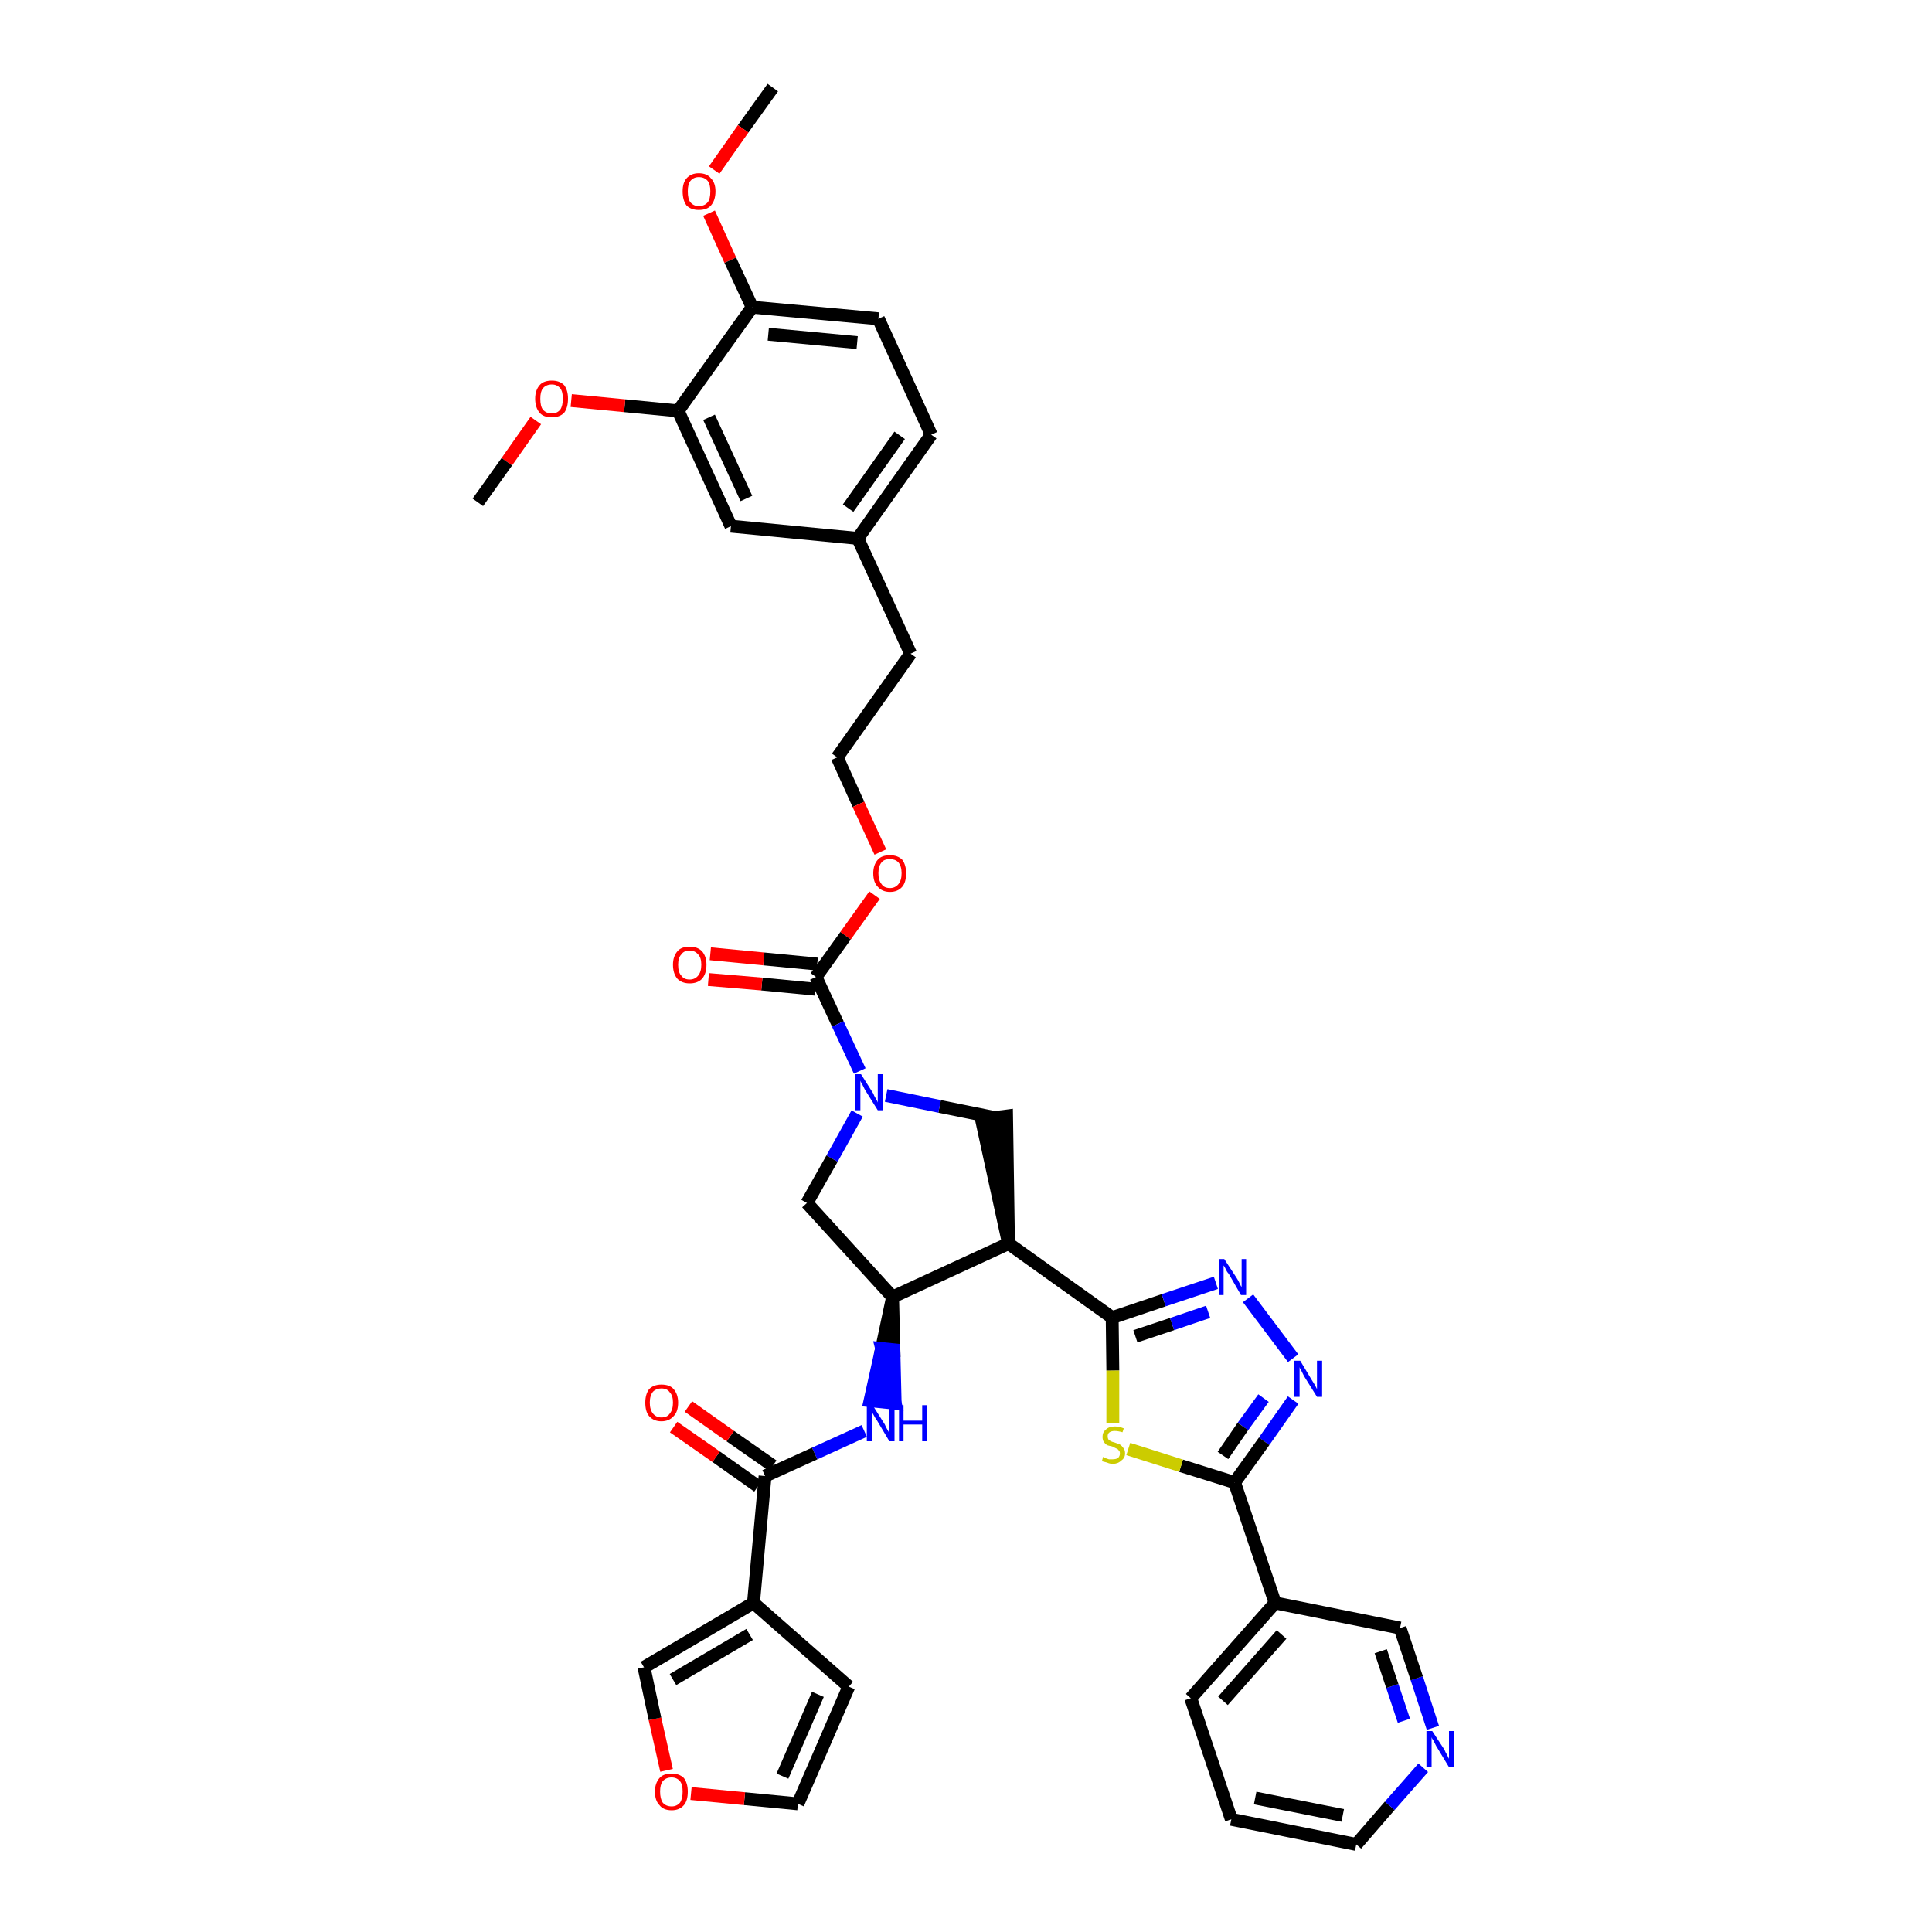 <?xml version='1.0' encoding='iso-8859-1'?>
<svg version='1.1' baseProfile='full'
              xmlns='http://www.w3.org/2000/svg'
                      xmlns:rdkit='http://www.rdkit.org/xml'
                      xmlns:xlink='http://www.w3.org/1999/xlink'
                  xml:space='preserve'
width='300px' height='300px' viewBox='0 0 300 300'>
<!-- END OF HEADER -->
<path class='bond-0 atom-0 atom-1' d='M 120.0,13.6 L 115.4,20.0' style='fill:none;fill-rule:evenodd;stroke:#000000;stroke-width:2.0px;stroke-linecap:butt;stroke-linejoin:miter;stroke-opacity:1' />
<path class='bond-0 atom-0 atom-1' d='M 115.4,20.0 L 110.9,26.4' style='fill:none;fill-rule:evenodd;stroke:#FF0000;stroke-width:2.0px;stroke-linecap:butt;stroke-linejoin:miter;stroke-opacity:1' />
<path class='bond-1 atom-1 atom-2' d='M 110.1,33.1 L 113.4,40.4' style='fill:none;fill-rule:evenodd;stroke:#FF0000;stroke-width:2.0px;stroke-linecap:butt;stroke-linejoin:miter;stroke-opacity:1' />
<path class='bond-1 atom-1 atom-2' d='M 113.4,40.4 L 116.8,47.7' style='fill:none;fill-rule:evenodd;stroke:#000000;stroke-width:2.0px;stroke-linecap:butt;stroke-linejoin:miter;stroke-opacity:1' />
<path class='bond-2 atom-2 atom-3' d='M 116.8,47.7 L 136.4,49.5' style='fill:none;fill-rule:evenodd;stroke:#000000;stroke-width:2.0px;stroke-linecap:butt;stroke-linejoin:miter;stroke-opacity:1' />
<path class='bond-2 atom-2 atom-3' d='M 119.3,51.9 L 133.1,53.2' style='fill:none;fill-rule:evenodd;stroke:#000000;stroke-width:2.0px;stroke-linecap:butt;stroke-linejoin:miter;stroke-opacity:1' />
<path class='bond-38 atom-36 atom-2' d='M 105.3,63.8 L 116.8,47.7' style='fill:none;fill-rule:evenodd;stroke:#000000;stroke-width:2.0px;stroke-linecap:butt;stroke-linejoin:miter;stroke-opacity:1' />
<path class='bond-3 atom-3 atom-4' d='M 136.4,49.5 L 144.6,67.5' style='fill:none;fill-rule:evenodd;stroke:#000000;stroke-width:2.0px;stroke-linecap:butt;stroke-linejoin:miter;stroke-opacity:1' />
<path class='bond-4 atom-4 atom-5' d='M 144.6,67.5 L 133.2,83.6' style='fill:none;fill-rule:evenodd;stroke:#000000;stroke-width:2.0px;stroke-linecap:butt;stroke-linejoin:miter;stroke-opacity:1' />
<path class='bond-4 atom-4 atom-5' d='M 139.7,67.6 L 131.7,78.9' style='fill:none;fill-rule:evenodd;stroke:#000000;stroke-width:2.0px;stroke-linecap:butt;stroke-linejoin:miter;stroke-opacity:1' />
<path class='bond-5 atom-5 atom-6' d='M 133.2,83.6 L 141.4,101.5' style='fill:none;fill-rule:evenodd;stroke:#000000;stroke-width:2.0px;stroke-linecap:butt;stroke-linejoin:miter;stroke-opacity:1' />
<path class='bond-34 atom-5 atom-35' d='M 133.2,83.6 L 113.5,81.7' style='fill:none;fill-rule:evenodd;stroke:#000000;stroke-width:2.0px;stroke-linecap:butt;stroke-linejoin:miter;stroke-opacity:1' />
<path class='bond-6 atom-6 atom-7' d='M 141.4,101.5 L 130.0,117.6' style='fill:none;fill-rule:evenodd;stroke:#000000;stroke-width:2.0px;stroke-linecap:butt;stroke-linejoin:miter;stroke-opacity:1' />
<path class='bond-7 atom-7 atom-8' d='M 130.0,117.6 L 133.3,124.9' style='fill:none;fill-rule:evenodd;stroke:#000000;stroke-width:2.0px;stroke-linecap:butt;stroke-linejoin:miter;stroke-opacity:1' />
<path class='bond-7 atom-7 atom-8' d='M 133.3,124.9 L 136.7,132.3' style='fill:none;fill-rule:evenodd;stroke:#FF0000;stroke-width:2.0px;stroke-linecap:butt;stroke-linejoin:miter;stroke-opacity:1' />
<path class='bond-8 atom-8 atom-9' d='M 135.8,139.0 L 131.3,145.3' style='fill:none;fill-rule:evenodd;stroke:#FF0000;stroke-width:2.0px;stroke-linecap:butt;stroke-linejoin:miter;stroke-opacity:1' />
<path class='bond-8 atom-8 atom-9' d='M 131.3,145.3 L 126.7,151.7' style='fill:none;fill-rule:evenodd;stroke:#000000;stroke-width:2.0px;stroke-linecap:butt;stroke-linejoin:miter;stroke-opacity:1' />
<path class='bond-9 atom-9 atom-10' d='M 126.9,149.7 L 118.6,148.9' style='fill:none;fill-rule:evenodd;stroke:#000000;stroke-width:2.0px;stroke-linecap:butt;stroke-linejoin:miter;stroke-opacity:1' />
<path class='bond-9 atom-9 atom-10' d='M 118.6,148.9 L 110.3,148.1' style='fill:none;fill-rule:evenodd;stroke:#FF0000;stroke-width:2.0px;stroke-linecap:butt;stroke-linejoin:miter;stroke-opacity:1' />
<path class='bond-9 atom-9 atom-10' d='M 126.6,153.6 L 118.3,152.8' style='fill:none;fill-rule:evenodd;stroke:#000000;stroke-width:2.0px;stroke-linecap:butt;stroke-linejoin:miter;stroke-opacity:1' />
<path class='bond-9 atom-9 atom-10' d='M 118.3,152.8 L 110.0,152.1' style='fill:none;fill-rule:evenodd;stroke:#FF0000;stroke-width:2.0px;stroke-linecap:butt;stroke-linejoin:miter;stroke-opacity:1' />
<path class='bond-10 atom-9 atom-11' d='M 126.7,151.7 L 130.1,159.0' style='fill:none;fill-rule:evenodd;stroke:#000000;stroke-width:2.0px;stroke-linecap:butt;stroke-linejoin:miter;stroke-opacity:1' />
<path class='bond-10 atom-9 atom-11' d='M 130.1,159.0 L 133.5,166.3' style='fill:none;fill-rule:evenodd;stroke:#0000FF;stroke-width:2.0px;stroke-linecap:butt;stroke-linejoin:miter;stroke-opacity:1' />
<path class='bond-11 atom-11 atom-12' d='M 133.1,172.9 L 129.2,179.9' style='fill:none;fill-rule:evenodd;stroke:#0000FF;stroke-width:2.0px;stroke-linecap:butt;stroke-linejoin:miter;stroke-opacity:1' />
<path class='bond-11 atom-11 atom-12' d='M 129.2,179.9 L 125.3,186.8' style='fill:none;fill-rule:evenodd;stroke:#000000;stroke-width:2.0px;stroke-linecap:butt;stroke-linejoin:miter;stroke-opacity:1' />
<path class='bond-39 atom-34 atom-11' d='M 154.3,173.5 L 145.9,171.8' style='fill:none;fill-rule:evenodd;stroke:#000000;stroke-width:2.0px;stroke-linecap:butt;stroke-linejoin:miter;stroke-opacity:1' />
<path class='bond-39 atom-34 atom-11' d='M 145.9,171.8 L 137.6,170.1' style='fill:none;fill-rule:evenodd;stroke:#0000FF;stroke-width:2.0px;stroke-linecap:butt;stroke-linejoin:miter;stroke-opacity:1' />
<path class='bond-12 atom-12 atom-13' d='M 125.3,186.8 L 138.6,201.4' style='fill:none;fill-rule:evenodd;stroke:#000000;stroke-width:2.0px;stroke-linecap:butt;stroke-linejoin:miter;stroke-opacity:1' />
<path class='bond-13 atom-13 atom-14' d='M 138.6,201.4 L 136.9,209.4 L 138.8,209.6 Z' style='fill:#000000;fill-rule:evenodd;fill-opacity:1;stroke:#000000;stroke-width:2.0px;stroke-linecap:butt;stroke-linejoin:miter;stroke-opacity:1;' />
<path class='bond-13 atom-13 atom-14' d='M 136.9,209.4 L 139.0,217.9 L 135.1,217.5 Z' style='fill:#0000FF;fill-rule:evenodd;fill-opacity:1;stroke:#0000FF;stroke-width:2.0px;stroke-linecap:butt;stroke-linejoin:miter;stroke-opacity:1;' />
<path class='bond-13 atom-13 atom-14' d='M 136.9,209.4 L 138.8,209.6 L 139.0,217.9 Z' style='fill:#0000FF;fill-rule:evenodd;fill-opacity:1;stroke:#0000FF;stroke-width:2.0px;stroke-linecap:butt;stroke-linejoin:miter;stroke-opacity:1;' />
<path class='bond-21 atom-13 atom-22' d='M 138.6,201.4 L 156.6,193.1' style='fill:none;fill-rule:evenodd;stroke:#000000;stroke-width:2.0px;stroke-linecap:butt;stroke-linejoin:miter;stroke-opacity:1' />
<path class='bond-14 atom-14 atom-15' d='M 134.2,222.2 L 126.5,225.7' style='fill:none;fill-rule:evenodd;stroke:#0000FF;stroke-width:2.0px;stroke-linecap:butt;stroke-linejoin:miter;stroke-opacity:1' />
<path class='bond-14 atom-14 atom-15' d='M 126.5,225.7 L 118.8,229.2' style='fill:none;fill-rule:evenodd;stroke:#000000;stroke-width:2.0px;stroke-linecap:butt;stroke-linejoin:miter;stroke-opacity:1' />
<path class='bond-15 atom-15 atom-16' d='M 120.0,227.6 L 113.4,223.0' style='fill:none;fill-rule:evenodd;stroke:#000000;stroke-width:2.0px;stroke-linecap:butt;stroke-linejoin:miter;stroke-opacity:1' />
<path class='bond-15 atom-15 atom-16' d='M 113.4,223.0 L 106.9,218.4' style='fill:none;fill-rule:evenodd;stroke:#FF0000;stroke-width:2.0px;stroke-linecap:butt;stroke-linejoin:miter;stroke-opacity:1' />
<path class='bond-15 atom-15 atom-16' d='M 117.7,230.8 L 111.2,226.2' style='fill:none;fill-rule:evenodd;stroke:#000000;stroke-width:2.0px;stroke-linecap:butt;stroke-linejoin:miter;stroke-opacity:1' />
<path class='bond-15 atom-15 atom-16' d='M 111.2,226.2 L 104.6,221.6' style='fill:none;fill-rule:evenodd;stroke:#FF0000;stroke-width:2.0px;stroke-linecap:butt;stroke-linejoin:miter;stroke-opacity:1' />
<path class='bond-16 atom-15 atom-17' d='M 118.8,229.2 L 117.0,248.9' style='fill:none;fill-rule:evenodd;stroke:#000000;stroke-width:2.0px;stroke-linecap:butt;stroke-linejoin:miter;stroke-opacity:1' />
<path class='bond-17 atom-17 atom-18' d='M 117.0,248.9 L 131.8,261.9' style='fill:none;fill-rule:evenodd;stroke:#000000;stroke-width:2.0px;stroke-linecap:butt;stroke-linejoin:miter;stroke-opacity:1' />
<path class='bond-40 atom-21 atom-17' d='M 100.0,258.9 L 117.0,248.9' style='fill:none;fill-rule:evenodd;stroke:#000000;stroke-width:2.0px;stroke-linecap:butt;stroke-linejoin:miter;stroke-opacity:1' />
<path class='bond-40 atom-21 atom-17' d='M 104.5,260.8 L 116.4,253.8' style='fill:none;fill-rule:evenodd;stroke:#000000;stroke-width:2.0px;stroke-linecap:butt;stroke-linejoin:miter;stroke-opacity:1' />
<path class='bond-18 atom-18 atom-19' d='M 131.8,261.9 L 123.9,280.1' style='fill:none;fill-rule:evenodd;stroke:#000000;stroke-width:2.0px;stroke-linecap:butt;stroke-linejoin:miter;stroke-opacity:1' />
<path class='bond-18 atom-18 atom-19' d='M 127.0,263.1 L 121.5,275.8' style='fill:none;fill-rule:evenodd;stroke:#000000;stroke-width:2.0px;stroke-linecap:butt;stroke-linejoin:miter;stroke-opacity:1' />
<path class='bond-19 atom-19 atom-20' d='M 123.9,280.1 L 115.6,279.3' style='fill:none;fill-rule:evenodd;stroke:#000000;stroke-width:2.0px;stroke-linecap:butt;stroke-linejoin:miter;stroke-opacity:1' />
<path class='bond-19 atom-19 atom-20' d='M 115.6,279.3 L 107.3,278.5' style='fill:none;fill-rule:evenodd;stroke:#FF0000;stroke-width:2.0px;stroke-linecap:butt;stroke-linejoin:miter;stroke-opacity:1' />
<path class='bond-20 atom-20 atom-21' d='M 103.5,274.9 L 101.7,266.9' style='fill:none;fill-rule:evenodd;stroke:#FF0000;stroke-width:2.0px;stroke-linecap:butt;stroke-linejoin:miter;stroke-opacity:1' />
<path class='bond-20 atom-20 atom-21' d='M 101.7,266.9 L 100.0,258.9' style='fill:none;fill-rule:evenodd;stroke:#000000;stroke-width:2.0px;stroke-linecap:butt;stroke-linejoin:miter;stroke-opacity:1' />
<path class='bond-22 atom-22 atom-23' d='M 156.6,193.1 L 172.7,204.6' style='fill:none;fill-rule:evenodd;stroke:#000000;stroke-width:2.0px;stroke-linecap:butt;stroke-linejoin:miter;stroke-opacity:1' />
<path class='bond-33 atom-22 atom-34' d='M 156.6,193.1 L 156.3,173.3 L 152.4,173.8 Z' style='fill:#000000;fill-rule:evenodd;fill-opacity:1;stroke:#000000;stroke-width:2.0px;stroke-linecap:butt;stroke-linejoin:miter;stroke-opacity:1;' />
<path class='bond-23 atom-23 atom-24' d='M 172.7,204.6 L 180.7,201.9' style='fill:none;fill-rule:evenodd;stroke:#000000;stroke-width:2.0px;stroke-linecap:butt;stroke-linejoin:miter;stroke-opacity:1' />
<path class='bond-23 atom-23 atom-24' d='M 180.7,201.9 L 188.8,199.2' style='fill:none;fill-rule:evenodd;stroke:#0000FF;stroke-width:2.0px;stroke-linecap:butt;stroke-linejoin:miter;stroke-opacity:1' />
<path class='bond-23 atom-23 atom-24' d='M 176.3,207.5 L 182.0,205.6' style='fill:none;fill-rule:evenodd;stroke:#000000;stroke-width:2.0px;stroke-linecap:butt;stroke-linejoin:miter;stroke-opacity:1' />
<path class='bond-23 atom-23 atom-24' d='M 182.0,205.6 L 187.6,203.7' style='fill:none;fill-rule:evenodd;stroke:#0000FF;stroke-width:2.0px;stroke-linecap:butt;stroke-linejoin:miter;stroke-opacity:1' />
<path class='bond-41 atom-33 atom-23' d='M 172.8,221.0 L 172.8,212.8' style='fill:none;fill-rule:evenodd;stroke:#CCCC00;stroke-width:2.0px;stroke-linecap:butt;stroke-linejoin:miter;stroke-opacity:1' />
<path class='bond-41 atom-33 atom-23' d='M 172.8,212.8 L 172.7,204.6' style='fill:none;fill-rule:evenodd;stroke:#000000;stroke-width:2.0px;stroke-linecap:butt;stroke-linejoin:miter;stroke-opacity:1' />
<path class='bond-24 atom-24 atom-25' d='M 193.8,201.6 L 200.8,210.9' style='fill:none;fill-rule:evenodd;stroke:#0000FF;stroke-width:2.0px;stroke-linecap:butt;stroke-linejoin:miter;stroke-opacity:1' />
<path class='bond-25 atom-25 atom-26' d='M 200.8,217.4 L 196.3,223.8' style='fill:none;fill-rule:evenodd;stroke:#0000FF;stroke-width:2.0px;stroke-linecap:butt;stroke-linejoin:miter;stroke-opacity:1' />
<path class='bond-25 atom-25 atom-26' d='M 196.3,223.8 L 191.7,230.2' style='fill:none;fill-rule:evenodd;stroke:#000000;stroke-width:2.0px;stroke-linecap:butt;stroke-linejoin:miter;stroke-opacity:1' />
<path class='bond-25 atom-25 atom-26' d='M 196.2,217.1 L 193.0,221.5' style='fill:none;fill-rule:evenodd;stroke:#0000FF;stroke-width:2.0px;stroke-linecap:butt;stroke-linejoin:miter;stroke-opacity:1' />
<path class='bond-25 atom-25 atom-26' d='M 193.0,221.5 L 189.9,226.0' style='fill:none;fill-rule:evenodd;stroke:#000000;stroke-width:2.0px;stroke-linecap:butt;stroke-linejoin:miter;stroke-opacity:1' />
<path class='bond-26 atom-26 atom-27' d='M 191.7,230.2 L 198.0,248.9' style='fill:none;fill-rule:evenodd;stroke:#000000;stroke-width:2.0px;stroke-linecap:butt;stroke-linejoin:miter;stroke-opacity:1' />
<path class='bond-32 atom-26 atom-33' d='M 191.7,230.2 L 183.4,227.6' style='fill:none;fill-rule:evenodd;stroke:#000000;stroke-width:2.0px;stroke-linecap:butt;stroke-linejoin:miter;stroke-opacity:1' />
<path class='bond-32 atom-26 atom-33' d='M 183.4,227.6 L 175.2,225.0' style='fill:none;fill-rule:evenodd;stroke:#CCCC00;stroke-width:2.0px;stroke-linecap:butt;stroke-linejoin:miter;stroke-opacity:1' />
<path class='bond-27 atom-27 atom-28' d='M 198.0,248.9 L 184.9,263.7' style='fill:none;fill-rule:evenodd;stroke:#000000;stroke-width:2.0px;stroke-linecap:butt;stroke-linejoin:miter;stroke-opacity:1' />
<path class='bond-27 atom-27 atom-28' d='M 199.0,253.8 L 189.9,264.1' style='fill:none;fill-rule:evenodd;stroke:#000000;stroke-width:2.0px;stroke-linecap:butt;stroke-linejoin:miter;stroke-opacity:1' />
<path class='bond-42 atom-32 atom-27' d='M 217.4,252.8 L 198.0,248.9' style='fill:none;fill-rule:evenodd;stroke:#000000;stroke-width:2.0px;stroke-linecap:butt;stroke-linejoin:miter;stroke-opacity:1' />
<path class='bond-28 atom-28 atom-29' d='M 184.9,263.7 L 191.2,282.5' style='fill:none;fill-rule:evenodd;stroke:#000000;stroke-width:2.0px;stroke-linecap:butt;stroke-linejoin:miter;stroke-opacity:1' />
<path class='bond-29 atom-29 atom-30' d='M 191.2,282.5 L 210.6,286.4' style='fill:none;fill-rule:evenodd;stroke:#000000;stroke-width:2.0px;stroke-linecap:butt;stroke-linejoin:miter;stroke-opacity:1' />
<path class='bond-29 atom-29 atom-30' d='M 194.9,279.2 L 208.5,281.9' style='fill:none;fill-rule:evenodd;stroke:#000000;stroke-width:2.0px;stroke-linecap:butt;stroke-linejoin:miter;stroke-opacity:1' />
<path class='bond-30 atom-30 atom-31' d='M 210.6,286.4 L 215.8,280.4' style='fill:none;fill-rule:evenodd;stroke:#000000;stroke-width:2.0px;stroke-linecap:butt;stroke-linejoin:miter;stroke-opacity:1' />
<path class='bond-30 atom-30 atom-31' d='M 215.8,280.4 L 221.0,274.5' style='fill:none;fill-rule:evenodd;stroke:#0000FF;stroke-width:2.0px;stroke-linecap:butt;stroke-linejoin:miter;stroke-opacity:1' />
<path class='bond-31 atom-31 atom-32' d='M 222.5,268.3 L 220.0,260.6' style='fill:none;fill-rule:evenodd;stroke:#0000FF;stroke-width:2.0px;stroke-linecap:butt;stroke-linejoin:miter;stroke-opacity:1' />
<path class='bond-31 atom-31 atom-32' d='M 220.0,260.6 L 217.4,252.8' style='fill:none;fill-rule:evenodd;stroke:#000000;stroke-width:2.0px;stroke-linecap:butt;stroke-linejoin:miter;stroke-opacity:1' />
<path class='bond-31 atom-31 atom-32' d='M 218.0,267.2 L 216.2,261.8' style='fill:none;fill-rule:evenodd;stroke:#0000FF;stroke-width:2.0px;stroke-linecap:butt;stroke-linejoin:miter;stroke-opacity:1' />
<path class='bond-31 atom-31 atom-32' d='M 216.2,261.8 L 214.4,256.4' style='fill:none;fill-rule:evenodd;stroke:#000000;stroke-width:2.0px;stroke-linecap:butt;stroke-linejoin:miter;stroke-opacity:1' />
<path class='bond-35 atom-35 atom-36' d='M 113.5,81.7 L 105.3,63.8' style='fill:none;fill-rule:evenodd;stroke:#000000;stroke-width:2.0px;stroke-linecap:butt;stroke-linejoin:miter;stroke-opacity:1' />
<path class='bond-35 atom-35 atom-36' d='M 115.9,77.4 L 110.1,64.8' style='fill:none;fill-rule:evenodd;stroke:#000000;stroke-width:2.0px;stroke-linecap:butt;stroke-linejoin:miter;stroke-opacity:1' />
<path class='bond-36 atom-36 atom-37' d='M 105.3,63.8 L 97.0,63.0' style='fill:none;fill-rule:evenodd;stroke:#000000;stroke-width:2.0px;stroke-linecap:butt;stroke-linejoin:miter;stroke-opacity:1' />
<path class='bond-36 atom-36 atom-37' d='M 97.0,63.0 L 88.7,62.2' style='fill:none;fill-rule:evenodd;stroke:#FF0000;stroke-width:2.0px;stroke-linecap:butt;stroke-linejoin:miter;stroke-opacity:1' />
<path class='bond-37 atom-37 atom-38' d='M 83.2,65.3 L 78.7,71.7' style='fill:none;fill-rule:evenodd;stroke:#FF0000;stroke-width:2.0px;stroke-linecap:butt;stroke-linejoin:miter;stroke-opacity:1' />
<path class='bond-37 atom-37 atom-38' d='M 78.7,71.7 L 74.2,78.0' style='fill:none;fill-rule:evenodd;stroke:#000000;stroke-width:2.0px;stroke-linecap:butt;stroke-linejoin:miter;stroke-opacity:1' />
<path  class='atom-1' d='M 106.0 29.7
Q 106.0 28.4, 106.6 27.7
Q 107.3 26.9, 108.5 26.9
Q 109.8 26.9, 110.4 27.7
Q 111.1 28.4, 111.1 29.7
Q 111.1 31.1, 110.4 31.9
Q 109.8 32.6, 108.5 32.6
Q 107.3 32.6, 106.6 31.9
Q 106.0 31.1, 106.0 29.7
M 108.5 32.0
Q 109.4 32.0, 109.9 31.4
Q 110.3 30.9, 110.3 29.7
Q 110.3 28.6, 109.9 28.1
Q 109.4 27.5, 108.5 27.5
Q 107.7 27.5, 107.2 28.1
Q 106.8 28.6, 106.8 29.7
Q 106.8 30.9, 107.2 31.4
Q 107.7 32.0, 108.5 32.0
' fill='#FF0000'/>
<path  class='atom-8' d='M 135.6 135.6
Q 135.6 134.3, 136.3 133.5
Q 136.9 132.8, 138.2 132.8
Q 139.4 132.8, 140.1 133.5
Q 140.7 134.3, 140.7 135.6
Q 140.7 137.0, 140.1 137.7
Q 139.4 138.5, 138.2 138.5
Q 137.0 138.5, 136.3 137.7
Q 135.6 137.0, 135.6 135.6
M 138.2 137.9
Q 139.0 137.9, 139.5 137.3
Q 140.0 136.7, 140.0 135.6
Q 140.0 134.5, 139.5 133.9
Q 139.0 133.4, 138.2 133.4
Q 137.3 133.4, 136.9 133.9
Q 136.4 134.5, 136.4 135.6
Q 136.4 136.7, 136.9 137.3
Q 137.3 137.9, 138.2 137.9
' fill='#FF0000'/>
<path  class='atom-10' d='M 104.5 149.8
Q 104.5 148.5, 105.2 147.7
Q 105.8 147.0, 107.1 147.0
Q 108.3 147.0, 109.0 147.7
Q 109.7 148.5, 109.7 149.8
Q 109.7 151.2, 109.0 152.0
Q 108.3 152.7, 107.1 152.7
Q 105.9 152.7, 105.2 152.0
Q 104.5 151.2, 104.5 149.8
M 107.1 152.1
Q 107.9 152.1, 108.4 151.5
Q 108.9 150.9, 108.9 149.8
Q 108.9 148.7, 108.4 148.2
Q 107.9 147.6, 107.1 147.6
Q 106.2 147.6, 105.8 148.2
Q 105.3 148.7, 105.3 149.8
Q 105.3 151.0, 105.8 151.5
Q 106.2 152.1, 107.1 152.1
' fill='#FF0000'/>
<path  class='atom-11' d='M 133.7 166.8
L 135.6 169.8
Q 135.7 170.1, 136.0 170.6
Q 136.3 171.1, 136.3 171.2
L 136.3 166.8
L 137.1 166.8
L 137.1 172.4
L 136.3 172.4
L 134.3 169.2
Q 134.1 168.8, 133.9 168.4
Q 133.6 167.9, 133.6 167.8
L 133.6 172.4
L 132.8 172.4
L 132.8 166.8
L 133.7 166.8
' fill='#0000FF'/>
<path  class='atom-14' d='M 135.5 218.2
L 137.4 221.2
Q 137.5 221.5, 137.8 222.0
Q 138.1 222.5, 138.1 222.6
L 138.1 218.2
L 138.9 218.2
L 138.9 223.8
L 138.1 223.8
L 136.2 220.6
Q 135.9 220.2, 135.7 219.8
Q 135.4 219.3, 135.4 219.2
L 135.4 223.8
L 134.6 223.8
L 134.6 218.2
L 135.5 218.2
' fill='#0000FF'/>
<path  class='atom-14' d='M 139.6 218.2
L 140.3 218.2
L 140.3 220.6
L 143.2 220.6
L 143.2 218.2
L 143.9 218.2
L 143.9 223.8
L 143.2 223.8
L 143.2 221.2
L 140.3 221.2
L 140.3 223.8
L 139.6 223.8
L 139.6 218.2
' fill='#0000FF'/>
<path  class='atom-16' d='M 100.2 217.8
Q 100.2 216.5, 100.8 215.7
Q 101.5 215.0, 102.7 215.0
Q 104.0 215.0, 104.6 215.7
Q 105.3 216.5, 105.3 217.8
Q 105.3 219.2, 104.6 219.9
Q 103.9 220.7, 102.7 220.7
Q 101.5 220.7, 100.8 219.9
Q 100.2 219.2, 100.2 217.8
M 102.7 220.1
Q 103.6 220.1, 104.0 219.5
Q 104.5 218.9, 104.5 217.8
Q 104.5 216.7, 104.0 216.2
Q 103.6 215.6, 102.7 215.6
Q 101.9 215.6, 101.4 216.1
Q 100.9 216.7, 100.9 217.8
Q 100.9 218.9, 101.4 219.5
Q 101.9 220.1, 102.7 220.1
' fill='#FF0000'/>
<path  class='atom-20' d='M 101.7 278.2
Q 101.7 276.9, 102.4 276.1
Q 103.0 275.4, 104.3 275.4
Q 105.5 275.4, 106.2 276.1
Q 106.8 276.9, 106.8 278.2
Q 106.8 279.6, 106.2 280.3
Q 105.5 281.1, 104.3 281.1
Q 103.0 281.1, 102.4 280.3
Q 101.7 279.6, 101.7 278.2
M 104.3 280.5
Q 105.1 280.5, 105.6 279.9
Q 106.0 279.3, 106.0 278.2
Q 106.0 277.1, 105.6 276.6
Q 105.1 276.0, 104.3 276.0
Q 103.4 276.0, 102.9 276.6
Q 102.5 277.1, 102.5 278.2
Q 102.5 279.3, 102.9 279.9
Q 103.4 280.5, 104.3 280.5
' fill='#FF0000'/>
<path  class='atom-24' d='M 190.1 195.5
L 192.0 198.4
Q 192.2 198.7, 192.5 199.3
Q 192.7 199.8, 192.8 199.8
L 192.8 195.5
L 193.5 195.5
L 193.5 201.1
L 192.7 201.1
L 190.8 197.8
Q 190.5 197.5, 190.3 197.0
Q 190.1 196.6, 190.0 196.5
L 190.0 201.1
L 189.3 201.1
L 189.3 195.5
L 190.1 195.5
' fill='#0000FF'/>
<path  class='atom-25' d='M 201.9 211.3
L 203.7 214.3
Q 203.9 214.6, 204.2 215.1
Q 204.5 215.7, 204.5 215.7
L 204.5 211.3
L 205.3 211.3
L 205.3 216.9
L 204.5 216.9
L 202.5 213.7
Q 202.3 213.3, 202.1 212.9
Q 201.8 212.4, 201.8 212.3
L 201.8 216.9
L 201.0 216.9
L 201.0 211.3
L 201.9 211.3
' fill='#0000FF'/>
<path  class='atom-31' d='M 222.4 268.8
L 224.3 271.7
Q 224.4 272.0, 224.7 272.5
Q 225.0 273.1, 225.0 273.1
L 225.0 268.8
L 225.8 268.8
L 225.8 274.4
L 225.0 274.4
L 223.0 271.1
Q 222.8 270.7, 222.6 270.3
Q 222.3 269.9, 222.3 269.7
L 222.3 274.4
L 221.5 274.4
L 221.5 268.8
L 222.4 268.8
' fill='#0000FF'/>
<path  class='atom-33' d='M 171.3 226.2
Q 171.4 226.3, 171.6 226.4
Q 171.9 226.5, 172.2 226.6
Q 172.5 226.6, 172.7 226.6
Q 173.3 226.6, 173.6 226.4
Q 173.9 226.1, 173.9 225.7
Q 173.9 225.3, 173.7 225.2
Q 173.6 225.0, 173.3 224.9
Q 173.1 224.8, 172.7 224.6
Q 172.2 224.5, 171.9 224.4
Q 171.6 224.2, 171.4 223.9
Q 171.2 223.6, 171.2 223.1
Q 171.2 222.4, 171.7 222.0
Q 172.2 221.5, 173.1 221.5
Q 173.8 221.5, 174.5 221.8
L 174.3 222.4
Q 173.6 222.2, 173.1 222.2
Q 172.6 222.2, 172.3 222.4
Q 172.0 222.6, 172.0 223.0
Q 172.0 223.3, 172.1 223.5
Q 172.3 223.7, 172.5 223.8
Q 172.7 223.9, 173.1 224.0
Q 173.6 224.2, 173.9 224.3
Q 174.2 224.5, 174.4 224.8
Q 174.7 225.1, 174.7 225.7
Q 174.7 226.4, 174.1 226.8
Q 173.6 227.3, 172.8 227.3
Q 172.3 227.3, 171.9 227.1
Q 171.5 227.0, 171.1 226.9
L 171.3 226.2
' fill='#CCCC00'/>
<path  class='atom-37' d='M 83.1 61.9
Q 83.1 60.6, 83.8 59.8
Q 84.4 59.1, 85.7 59.1
Q 86.9 59.1, 87.6 59.8
Q 88.2 60.6, 88.2 61.9
Q 88.2 63.3, 87.6 64.1
Q 86.9 64.8, 85.7 64.8
Q 84.4 64.8, 83.8 64.1
Q 83.1 63.3, 83.1 61.9
M 85.7 64.2
Q 86.5 64.2, 87.0 63.6
Q 87.4 63.0, 87.4 61.9
Q 87.4 60.8, 87.0 60.3
Q 86.5 59.7, 85.7 59.7
Q 84.8 59.7, 84.3 60.3
Q 83.9 60.8, 83.9 61.9
Q 83.9 63.1, 84.3 63.6
Q 84.8 64.2, 85.7 64.2
' fill='#FF0000'/>
</svg>

